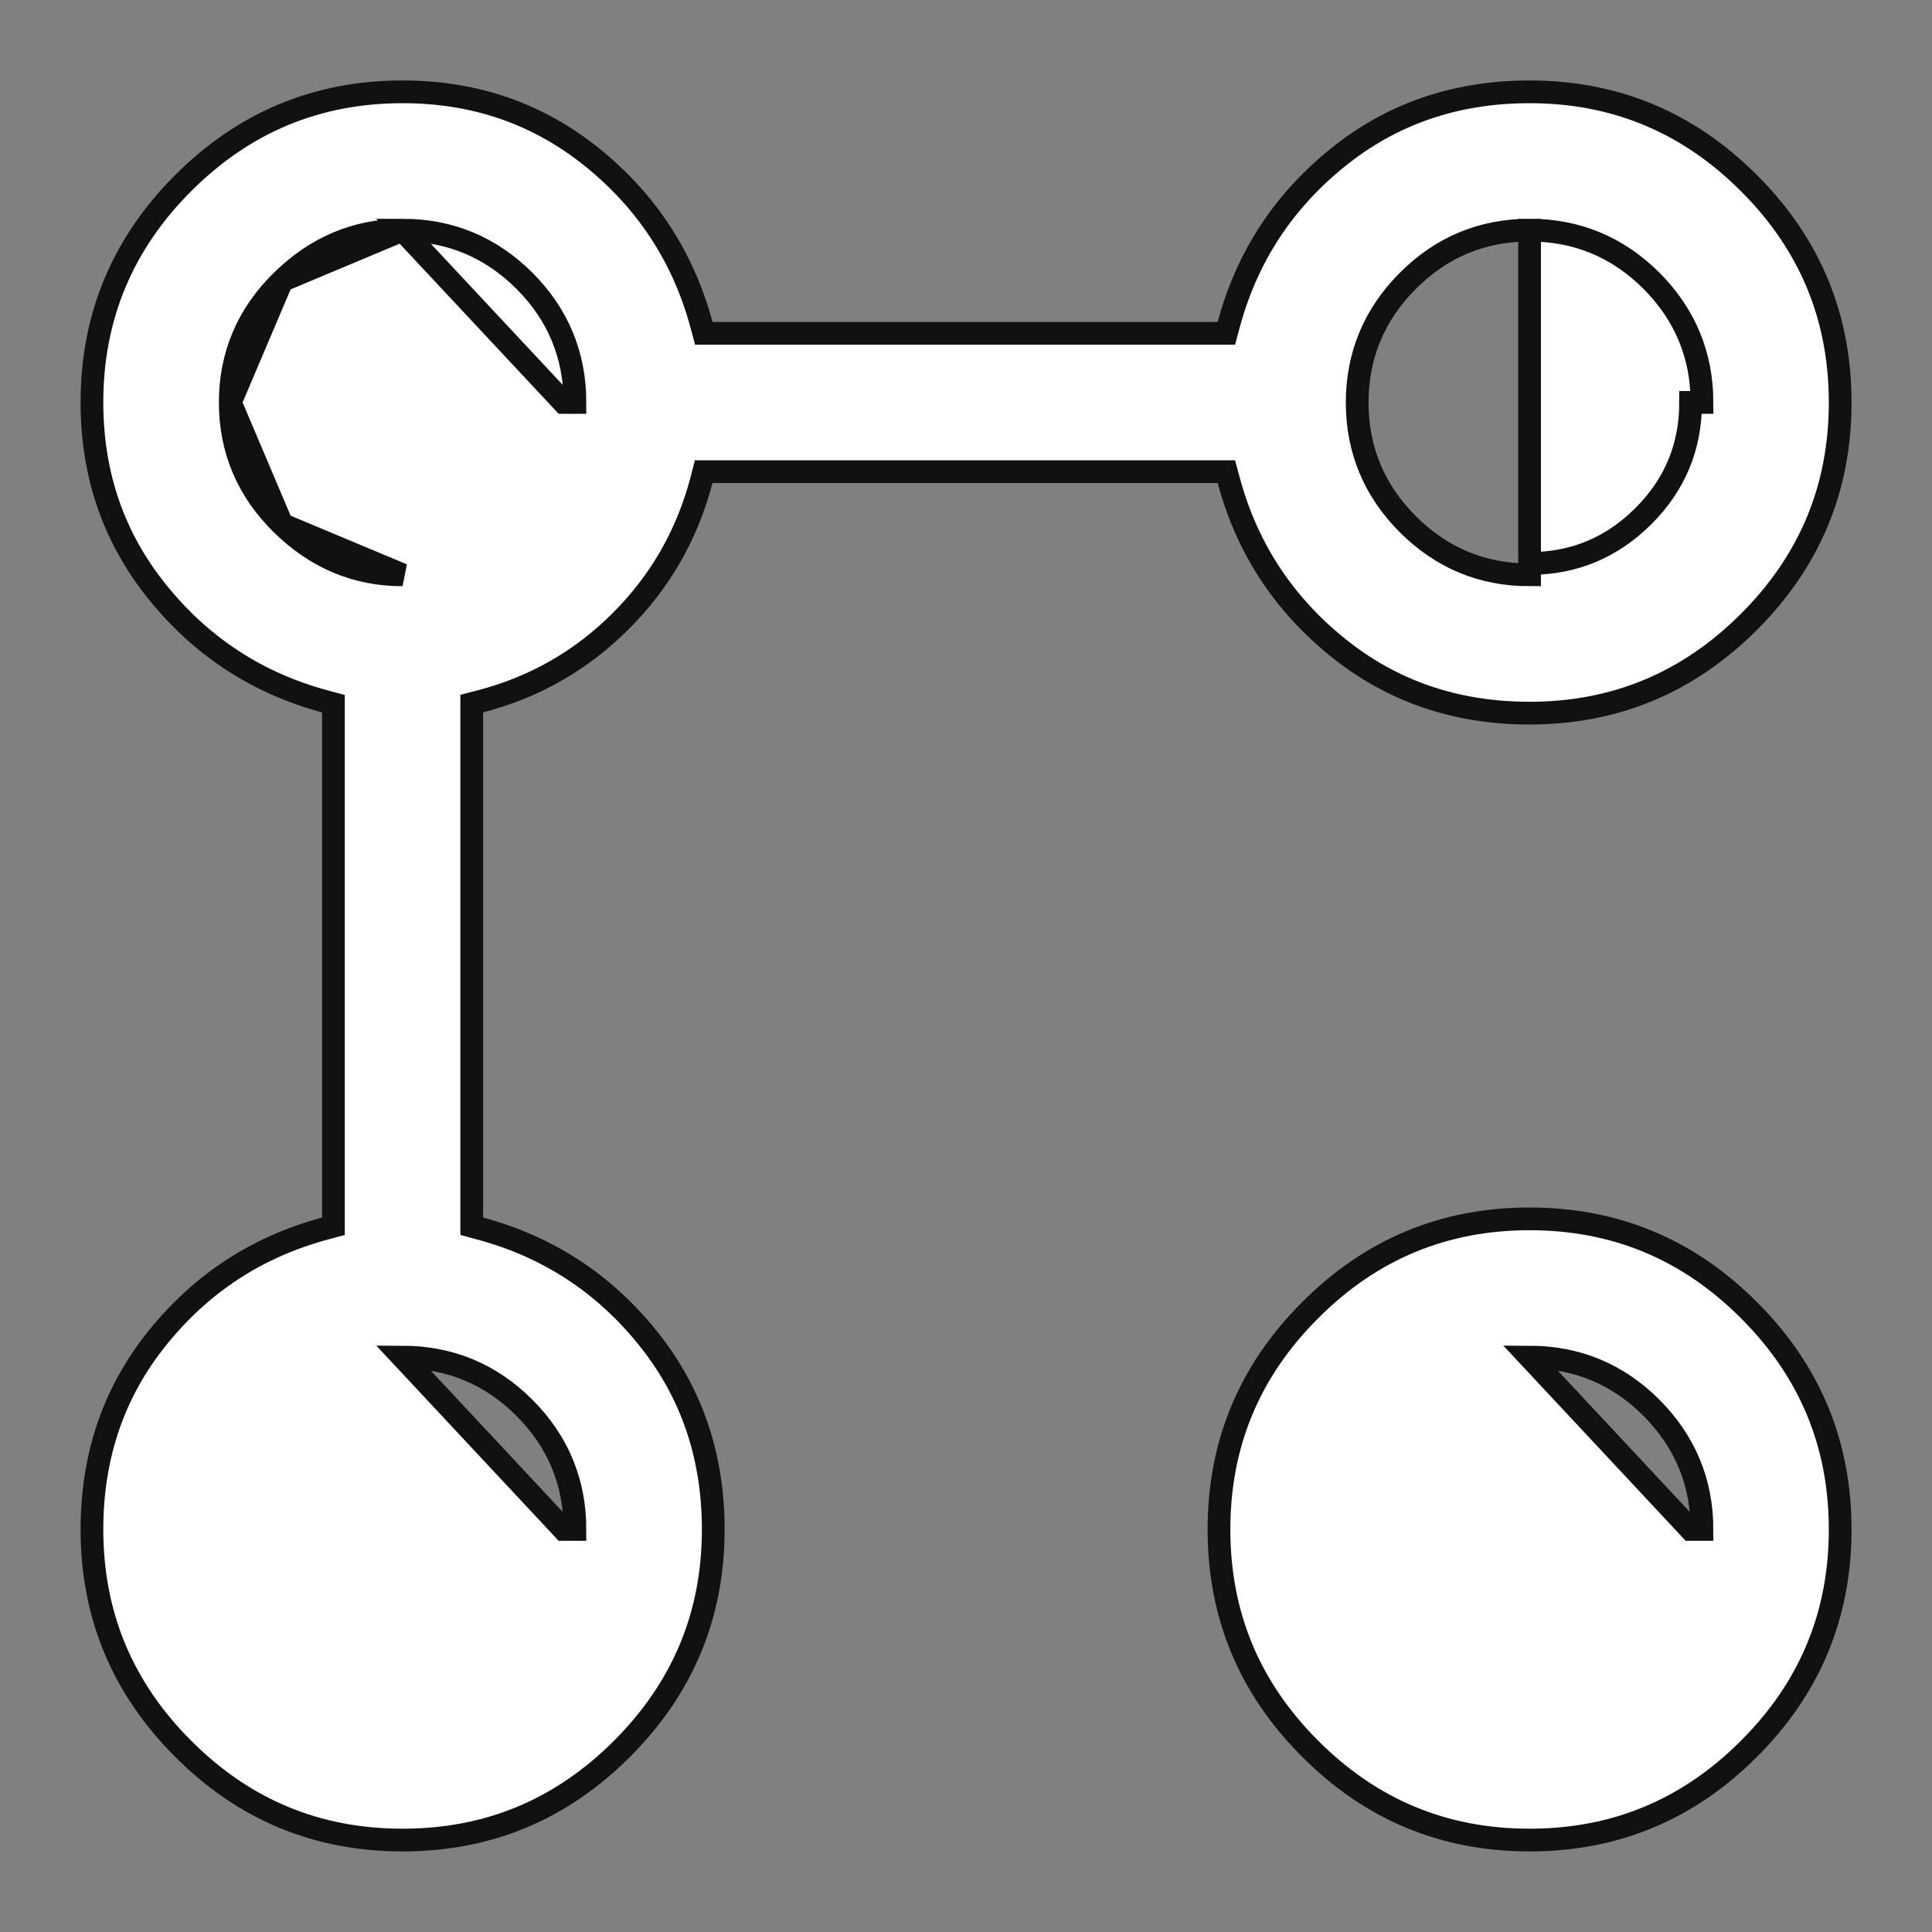 <svg width="17" height="17" viewBox="0 0 17 17" fill="none" xmlns="http://www.w3.org/2000/svg">
<rect x="0" y="0" width="17" height="17" fill="#808080" stroke="none"/>
<g clip-path="url(#clip0_1746_17233)">
<path d="M3.542 2.025H3.542C3.959 2.025 4.318 2.175 4.614 2.47C4.91 2.766 5.059 3.125 5.059 3.541C5.059 3.541 5.059 3.541 5.059 3.541H4.959L3.542 2.025ZM3.542 2.025C3.137 2.025 2.782 2.175 2.481 2.47M3.542 2.025L2.481 2.47M13.459 2.025H13.459C13.876 2.025 14.235 2.175 14.531 2.47C14.826 2.766 14.976 3.125 14.976 3.541C14.976 3.541 14.976 3.541 14.976 3.541H14.876C14.876 3.931 14.738 4.265 14.46 4.542C14.182 4.819 13.849 4.958 13.459 4.958V2.025ZM13.459 2.025C13.043 2.025 12.684 2.174 12.388 2.471C12.092 2.767 11.943 3.125 11.942 3.541V3.541C11.942 3.958 12.092 4.317 12.388 4.613C12.684 4.909 13.043 5.059 13.459 5.058L13.459 2.025ZM2.481 2.47C2.179 2.766 2.026 3.125 2.026 3.541M2.481 2.47L2.026 3.541M2.026 3.541C2.026 3.958 2.179 4.318 2.481 4.614M2.026 3.541L2.481 4.614M2.481 4.614C2.782 4.909 3.137 5.059 3.542 5.058L2.481 4.614ZM10.811 4.224L10.791 4.15H10.714H6.269H6.192L6.173 4.224C6.047 4.703 5.811 5.116 5.464 5.463C5.117 5.811 4.705 6.047 4.225 6.172L4.151 6.191V6.268V10.713V10.79L4.225 10.81C4.818 10.97 5.308 11.288 5.696 11.768C6.082 12.245 6.276 12.807 6.276 13.458C6.276 14.21 6.009 14.852 5.473 15.388C4.936 15.925 4.295 16.191 3.542 16.191C2.79 16.191 2.148 15.925 1.612 15.388C1.076 14.852 0.809 14.21 0.809 13.458C0.809 12.807 1.003 12.245 1.389 11.768C1.777 11.288 2.267 10.97 2.86 10.81L2.934 10.79V10.713V6.268V6.192L2.86 6.172C2.267 6.012 1.777 5.693 1.389 5.214C1.002 4.737 0.809 4.18 0.809 3.541C0.809 2.789 1.076 2.147 1.612 1.611C2.148 1.075 2.79 0.808 3.542 0.808C4.181 0.808 4.737 1.001 5.215 1.388C5.694 1.776 6.013 2.266 6.173 2.859L6.193 2.933H6.269H10.714H10.791L10.811 2.859C10.97 2.266 11.289 1.776 11.769 1.388C12.246 1.002 12.808 0.808 13.459 0.808C14.211 0.808 14.853 1.075 15.389 1.611C15.926 2.147 16.192 2.789 16.192 3.541C16.192 4.294 15.926 4.935 15.389 5.472C14.853 6.008 14.211 6.275 13.459 6.275C12.808 6.275 12.246 6.081 11.769 5.695C11.289 5.307 10.97 4.817 10.811 4.224ZM3.542 11.941H3.542L4.959 13.458H5.059C5.059 13.458 5.059 13.458 5.059 13.458C5.059 13.042 4.91 12.683 4.614 12.387C4.318 12.091 3.959 11.942 3.542 11.941ZM13.459 11.941H13.459L14.876 13.458H14.976C14.976 13.458 14.976 13.458 14.976 13.458C14.976 13.042 14.826 12.683 14.531 12.387C14.235 12.091 13.876 11.942 13.459 11.941ZM13.459 16.191C12.707 16.191 12.065 15.925 11.529 15.388C10.992 14.852 10.726 14.21 10.726 13.458C10.726 12.706 10.992 12.064 11.529 11.528C12.065 10.991 12.707 10.725 13.459 10.725C14.211 10.725 14.853 10.991 15.389 11.528C15.926 12.064 16.192 12.706 16.192 13.458C16.192 14.21 15.926 14.852 15.389 15.388C14.853 15.925 14.211 16.191 13.459 16.191Z" fill="white" stroke="#111111" stroke-width="0.2"/>
</g>
<defs>
<clipPath id="clip0_1746_17233">
<rect width="17" height="17" fill="white"/>
</clipPath>
</defs>
</svg>
